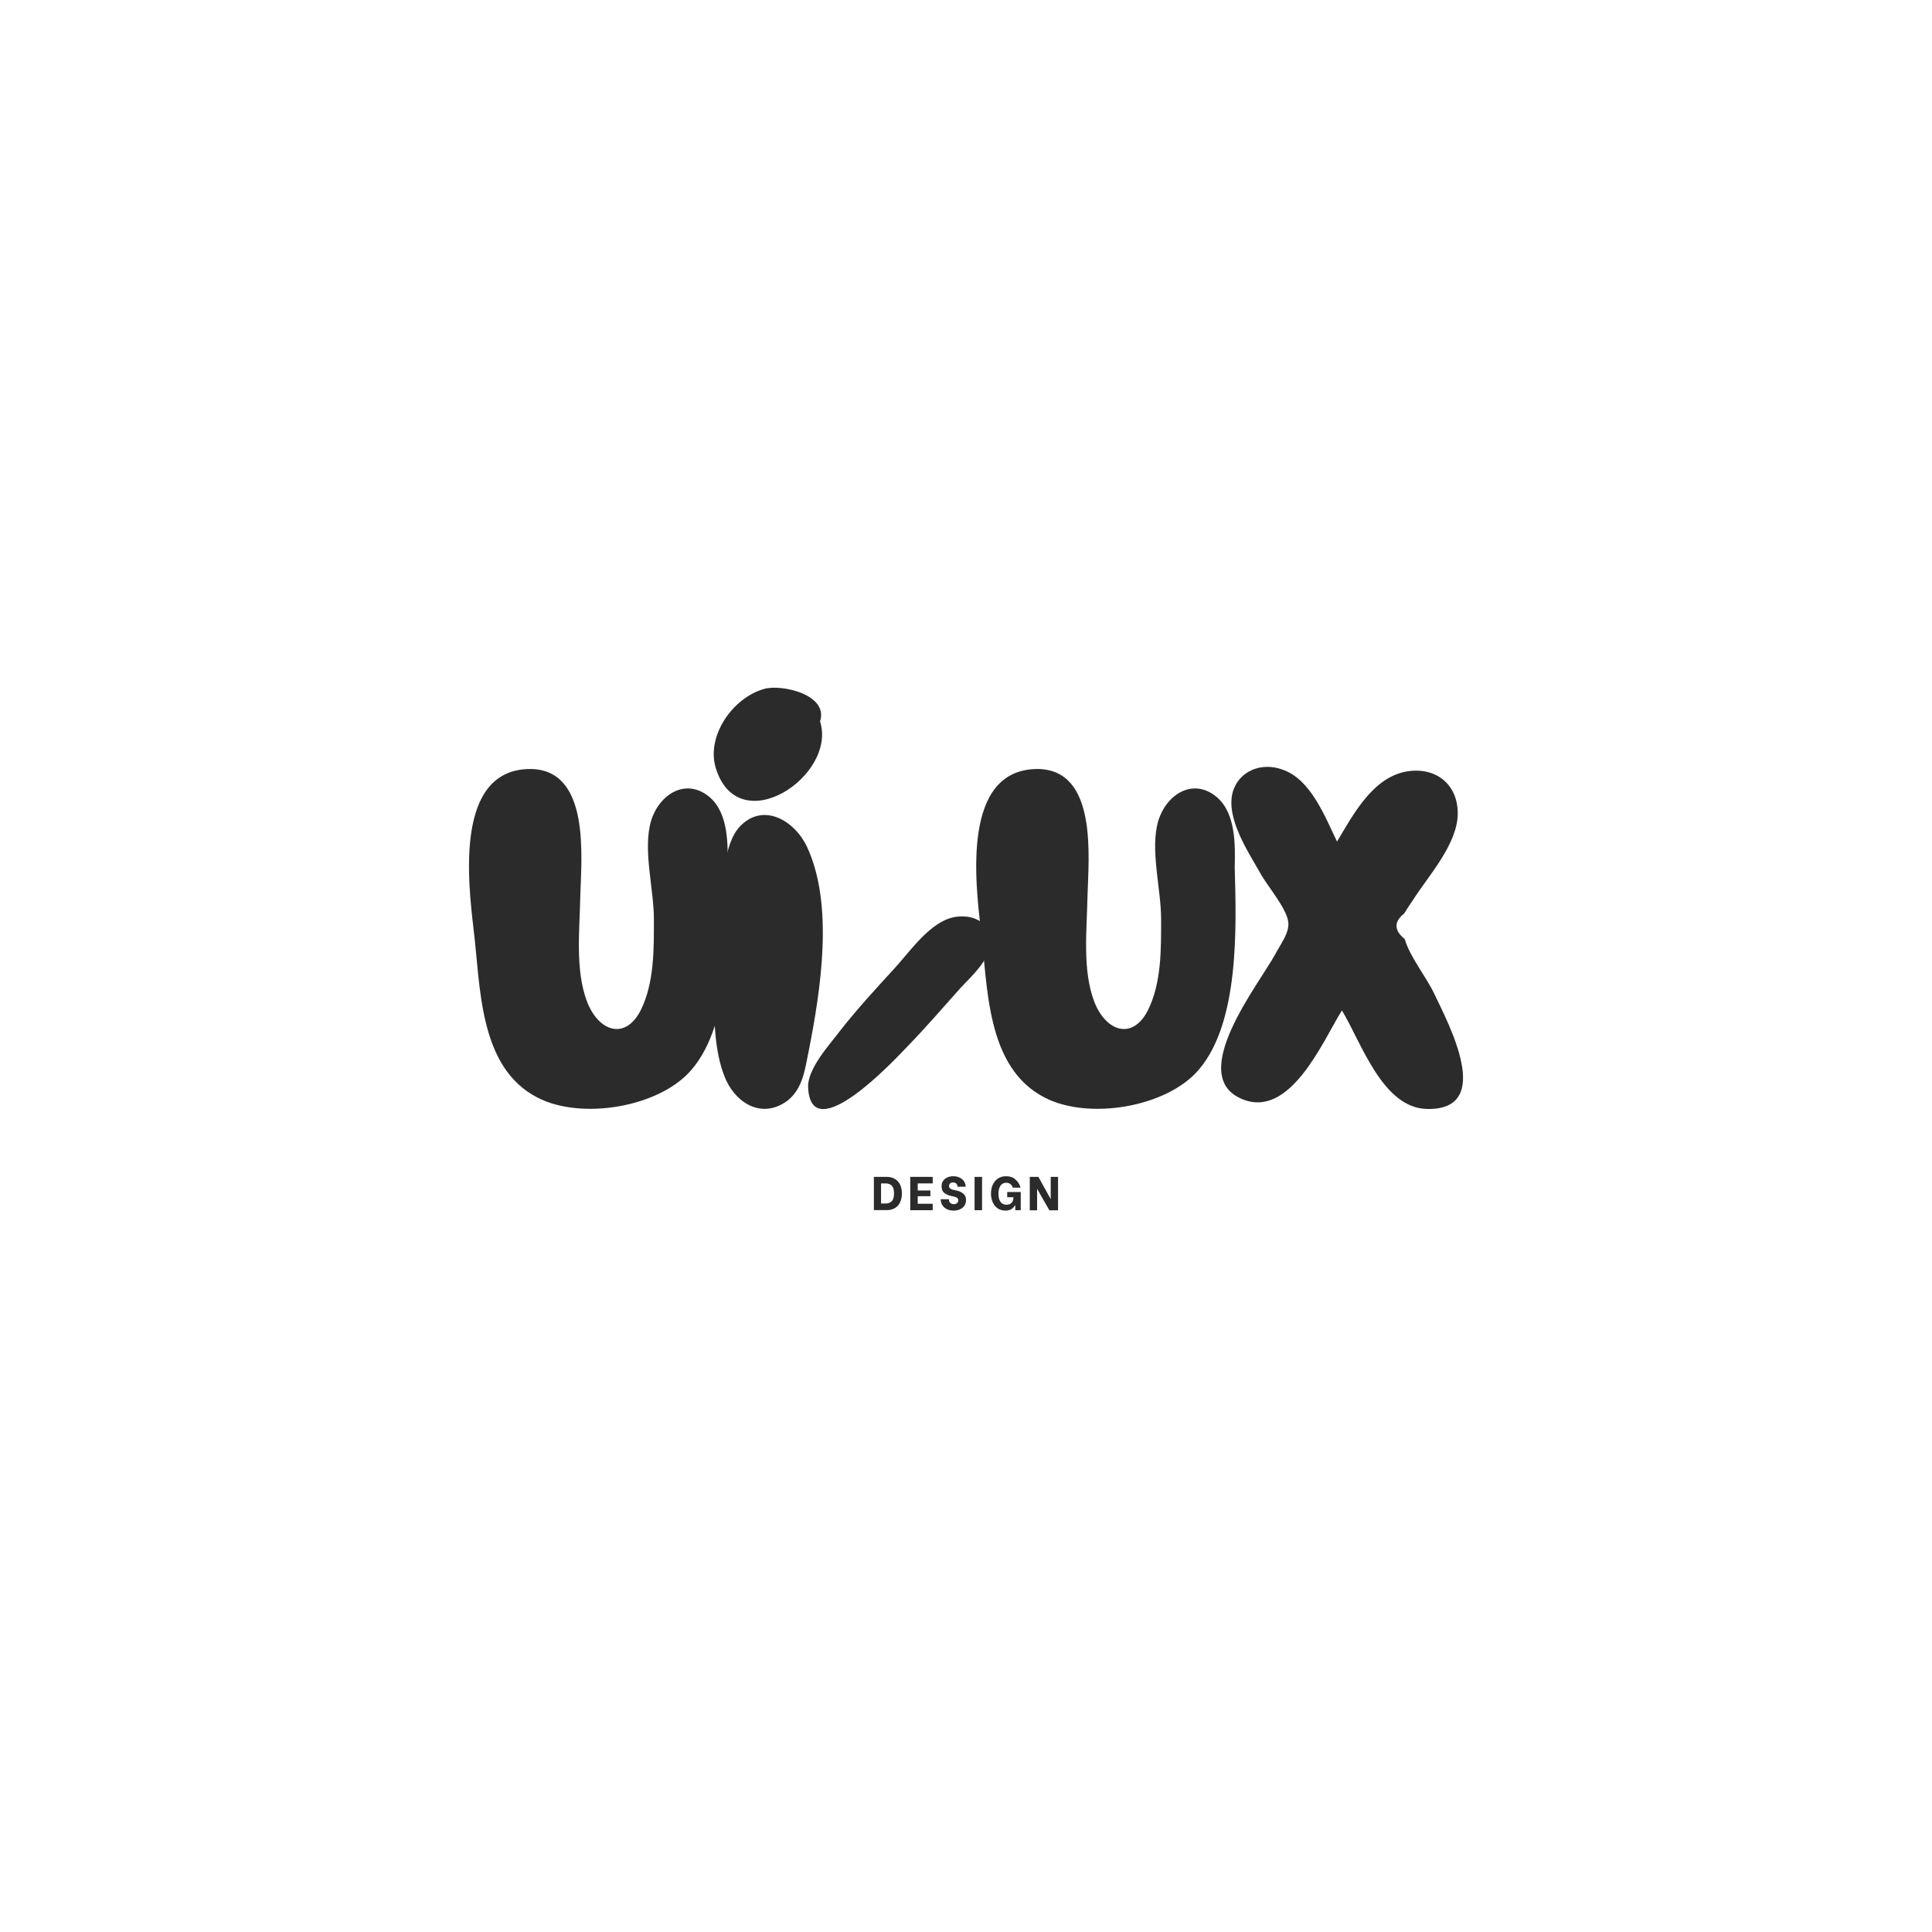 <svg xmlns="http://www.w3.org/2000/svg" xmlns:xlink="http://www.w3.org/1999/xlink" width="500" zoomAndPan="magnify" viewBox="0 0 375 375" height="500" preserveAspectRatio="xMidYMid meet" version="1.0"><defs><g/></defs><g fill="#2b2b2b" fill-opacity="1"><g transform="translate(89.408, 215.25)"><g><path d="M 14.922 -2.207 C 23.434 2.207 38.668 -0.316 44.867 -7.672 C 52.746 -16.918 52.117 -35.41 51.801 -46.863 C 51.906 -51.277 52.012 -57.371 48.336 -60.523 C 43.711 -64.41 38.562 -61.047 36.988 -56.004 C 35.305 -50.438 37.512 -42.766 37.512 -36.883 C 37.512 -31.102 37.617 -24.586 34.988 -19.23 C 32.047 -13.344 26.898 -14.922 24.586 -20.699 C 22.172 -26.898 23.117 -34.781 23.223 -41.293 C 23.434 -48.859 25.219 -65.883 13.555 -65.988 C -1.262 -65.988 1.473 -43.922 2.523 -34.781 C 3.887 -23.746 3.469 -8.09 14.922 -2.207 Z M 14.922 -2.207 "/></g></g></g><g fill="#2b2b2b" fill-opacity="1"><g transform="translate(137.004, 215.25)"><g><path d="M 1.891 -66.301 C 6.199 -51.801 25.535 -64.621 22.172 -75.234 C 23.852 -80.488 14.605 -82.484 11.348 -81.539 C 5.254 -79.855 0.105 -72.5 1.891 -66.301 Z M 15.656 -1.473 C 18.809 -3.781 19.23 -7.672 19.965 -11.242 C 22.277 -23.012 24.902 -39.508 19.648 -50.855 C 17.23 -56.004 11.137 -59.578 6.621 -54.848 C 3.363 -51.383 3.363 -43.816 2.941 -39.508 C 2.207 -30.156 -0.105 -14.289 3.992 -5.465 C 6.199 -0.84 11.031 1.785 15.656 -1.473 Z M 15.656 -1.473 "/></g></g></g><g fill="#2b2b2b" fill-opacity="1"><g transform="translate(155.286, 215.25)"><g><path d="M 1.574 -4.098 C 2.207 7.777 18.387 -9.562 20.699 -11.98 C 24.273 -15.656 27.633 -19.543 31.102 -23.434 C 33.52 -26.059 37.512 -29.422 36.883 -33.414 C 36.145 -37.617 30.996 -38.141 27.949 -36.566 C 24.062 -34.676 20.91 -30.051 18.074 -27.004 C 14.605 -23.223 11.137 -19.438 7.984 -15.445 C 5.883 -12.609 1.367 -7.879 1.574 -4.098 Z M 1.574 -4.098 "/></g></g></g><g fill="#2b2b2b" fill-opacity="1"><g transform="translate(187.858, 215.25)"><g><path d="M 14.922 -2.207 C 23.434 2.207 38.668 -0.316 44.867 -7.672 C 52.746 -16.918 52.117 -35.41 51.801 -46.863 C 51.906 -51.277 52.012 -57.371 48.336 -60.523 C 43.711 -64.41 38.562 -61.047 36.988 -56.004 C 35.305 -50.438 37.512 -42.766 37.512 -36.883 C 37.512 -31.102 37.617 -24.586 34.988 -19.23 C 32.047 -13.344 26.898 -14.922 24.586 -20.699 C 22.172 -26.898 23.117 -34.781 23.223 -41.293 C 23.434 -48.859 25.219 -65.883 13.555 -65.988 C -1.262 -65.988 1.473 -43.922 2.523 -34.781 C 3.887 -23.746 3.469 -8.09 14.922 -2.207 Z M 14.922 -2.207 "/></g></g></g><g fill="#2b2b2b" fill-opacity="1"><g transform="translate(235.454, 215.25)"><g><path d="M 41.609 0 C 54.742 0.211 45.602 -16.707 42.977 -22.277 C 41.398 -25.637 38.246 -29.422 37.195 -32.992 C 35.094 -34.676 35.094 -36.355 37.09 -37.934 C 37.617 -38.773 38.141 -39.613 38.668 -40.348 C 41.715 -45.184 47.492 -51.383 47.492 -57.371 C 47.492 -62.941 43.395 -66.301 37.934 -65.566 C 31.102 -64.621 27.215 -57.16 24.062 -51.906 C 21.75 -56.637 19.02 -63.992 13.449 -65.883 C 9.457 -67.352 4.938 -65.672 3.781 -61.363 C 2.523 -56.32 6.828 -49.91 9.141 -45.812 C 10.508 -43.289 14.289 -38.984 14.605 -36.25 C 14.816 -34.148 13.133 -32.047 12.082 -30.051 C 8.93 -24.273 -5.148 -6.621 5.465 -1.996 C 14.922 2.207 21.332 -13.238 25.008 -19.125 C 28.789 -12.926 32.887 -0.105 41.609 0 Z M 41.609 0 "/></g></g></g><g fill="#2b2b2b" fill-opacity="1"><g transform="translate(169.137, 234.899)"><g><path d="M 0.484 -6.469 L 3.031 -6.469 C 3.602 -6.469 4.109 -6.336 4.547 -6.078 C 4.984 -5.828 5.32 -5.457 5.562 -4.969 C 5.801 -4.488 5.922 -3.914 5.922 -3.25 C 5.922 -2.562 5.797 -1.973 5.547 -1.484 C 5.305 -1.004 4.969 -0.641 4.531 -0.391 C 4.094 -0.141 3.586 -0.016 3.016 -0.016 L 0.484 -0.016 Z M 2.75 -1.297 C 3.25 -1.297 3.645 -1.441 3.938 -1.734 C 4.238 -2.023 4.391 -2.531 4.391 -3.25 C 4.391 -3.969 4.242 -4.473 3.953 -4.766 C 3.66 -5.055 3.258 -5.203 2.75 -5.203 L 1.875 -5.203 L 1.875 -1.297 Z M 2.75 -1.297 "/></g></g></g><g fill="#2b2b2b" fill-opacity="1"><g transform="translate(176.194, 234.899)"><g><path d="M 1.938 -5.203 L 1.938 -3.828 L 4.391 -3.828 L 4.391 -2.719 L 1.938 -2.719 L 1.938 -1.25 L 4.844 -1.25 L 4.844 0 L 0.484 0 L 0.484 -6.469 L 4.844 -6.469 L 4.844 -5.203 Z M 1.938 -5.203 "/></g></g></g><g fill="#2b2b2b" fill-opacity="1"><g transform="translate(182.226, 234.899)"><g><path d="M 2.875 0.078 C 2.352 0.078 1.898 -0.02 1.516 -0.219 C 1.141 -0.426 0.852 -0.691 0.656 -1.016 C 0.469 -1.348 0.375 -1.691 0.375 -2.047 L 0.375 -2.125 L 1.953 -2.125 L 1.953 -2.062 C 1.953 -1.844 2.031 -1.641 2.188 -1.453 C 2.352 -1.266 2.594 -1.172 2.906 -1.172 C 3.164 -1.172 3.375 -1.238 3.531 -1.375 C 3.695 -1.508 3.781 -1.688 3.781 -1.906 C 3.781 -2.102 3.707 -2.258 3.562 -2.375 C 3.426 -2.5 3.254 -2.582 3.047 -2.625 L 2.312 -2.781 C 1.875 -2.875 1.469 -3.055 1.094 -3.328 C 0.719 -3.598 0.531 -4.039 0.531 -4.656 C 0.531 -5.062 0.629 -5.406 0.828 -5.688 C 1.023 -5.977 1.297 -6.203 1.641 -6.359 C 1.984 -6.516 2.375 -6.594 2.812 -6.594 C 3.312 -6.594 3.738 -6.492 4.094 -6.297 C 4.457 -6.109 4.734 -5.863 4.922 -5.562 C 5.109 -5.258 5.203 -4.941 5.203 -4.609 L 5.203 -4.562 L 3.625 -4.562 L 3.625 -4.594 C 3.625 -4.789 3.551 -4.973 3.406 -5.141 C 3.27 -5.305 3.051 -5.391 2.75 -5.391 C 2.52 -5.391 2.332 -5.32 2.188 -5.188 C 2.051 -5.062 1.984 -4.895 1.984 -4.688 C 1.984 -4.488 2.062 -4.328 2.219 -4.203 C 2.375 -4.086 2.555 -4.008 2.766 -3.969 L 3.516 -3.797 C 4.004 -3.691 4.422 -3.492 4.766 -3.203 C 5.109 -2.922 5.281 -2.504 5.281 -1.953 C 5.281 -1.547 5.176 -1.188 4.969 -0.875 C 4.758 -0.57 4.473 -0.336 4.109 -0.172 C 3.742 -0.004 3.332 0.078 2.875 0.078 Z M 2.875 0.078 "/></g></g></g><g fill="#2b2b2b" fill-opacity="1"><g transform="translate(188.617, 234.899)"><g><path d="M 0.547 -6.469 L 2 -6.469 L 2 0 L 0.547 0 Z M 0.547 -6.469 "/></g></g></g><g fill="#2b2b2b" fill-opacity="1"><g transform="translate(191.97, 234.899)"><g><path d="M 3.172 0.078 C 2.566 0.078 2.051 -0.078 1.625 -0.391 C 1.207 -0.703 0.895 -1.109 0.688 -1.609 C 0.477 -2.117 0.375 -2.66 0.375 -3.234 C 0.375 -3.828 0.484 -4.379 0.703 -4.891 C 0.922 -5.398 1.25 -5.812 1.688 -6.125 C 2.133 -6.438 2.68 -6.594 3.328 -6.594 C 4.055 -6.594 4.656 -6.383 5.125 -5.969 C 5.602 -5.562 5.938 -5.031 6.125 -4.375 L 4.609 -4.375 C 4.523 -4.664 4.375 -4.895 4.156 -5.062 C 3.945 -5.238 3.672 -5.328 3.328 -5.328 C 2.848 -5.328 2.477 -5.133 2.219 -4.75 C 1.957 -4.363 1.828 -3.844 1.828 -3.188 C 1.828 -2.508 1.961 -1.984 2.234 -1.609 C 2.516 -1.242 2.906 -1.062 3.406 -1.062 C 3.832 -1.062 4.16 -1.191 4.391 -1.453 C 4.617 -1.723 4.734 -2.035 4.734 -2.391 L 4.734 -2.516 L 3.531 -2.516 L 3.531 -3.531 L 6.156 -3.531 L 6.156 0 L 5.094 0 L 5.094 -0.922 L 5.016 -0.922 C 4.648 -0.254 4.035 0.078 3.172 0.078 Z M 3.172 0.078 "/></g></g></g><g fill="#2b2b2b" fill-opacity="1"><g transform="translate(199.396, 234.899)"><g><path d="M 0.484 -6.469 L 2.156 -6.469 L 4.516 -2.203 L 4.547 -2.203 L 4.547 -6.469 L 5.969 -6.469 L 5.969 0.016 L 4.281 0.016 L 1.938 -4.094 L 1.906 -4.094 L 1.906 0.016 L 0.484 0.016 Z M 0.484 -6.469 "/></g></g></g></svg>